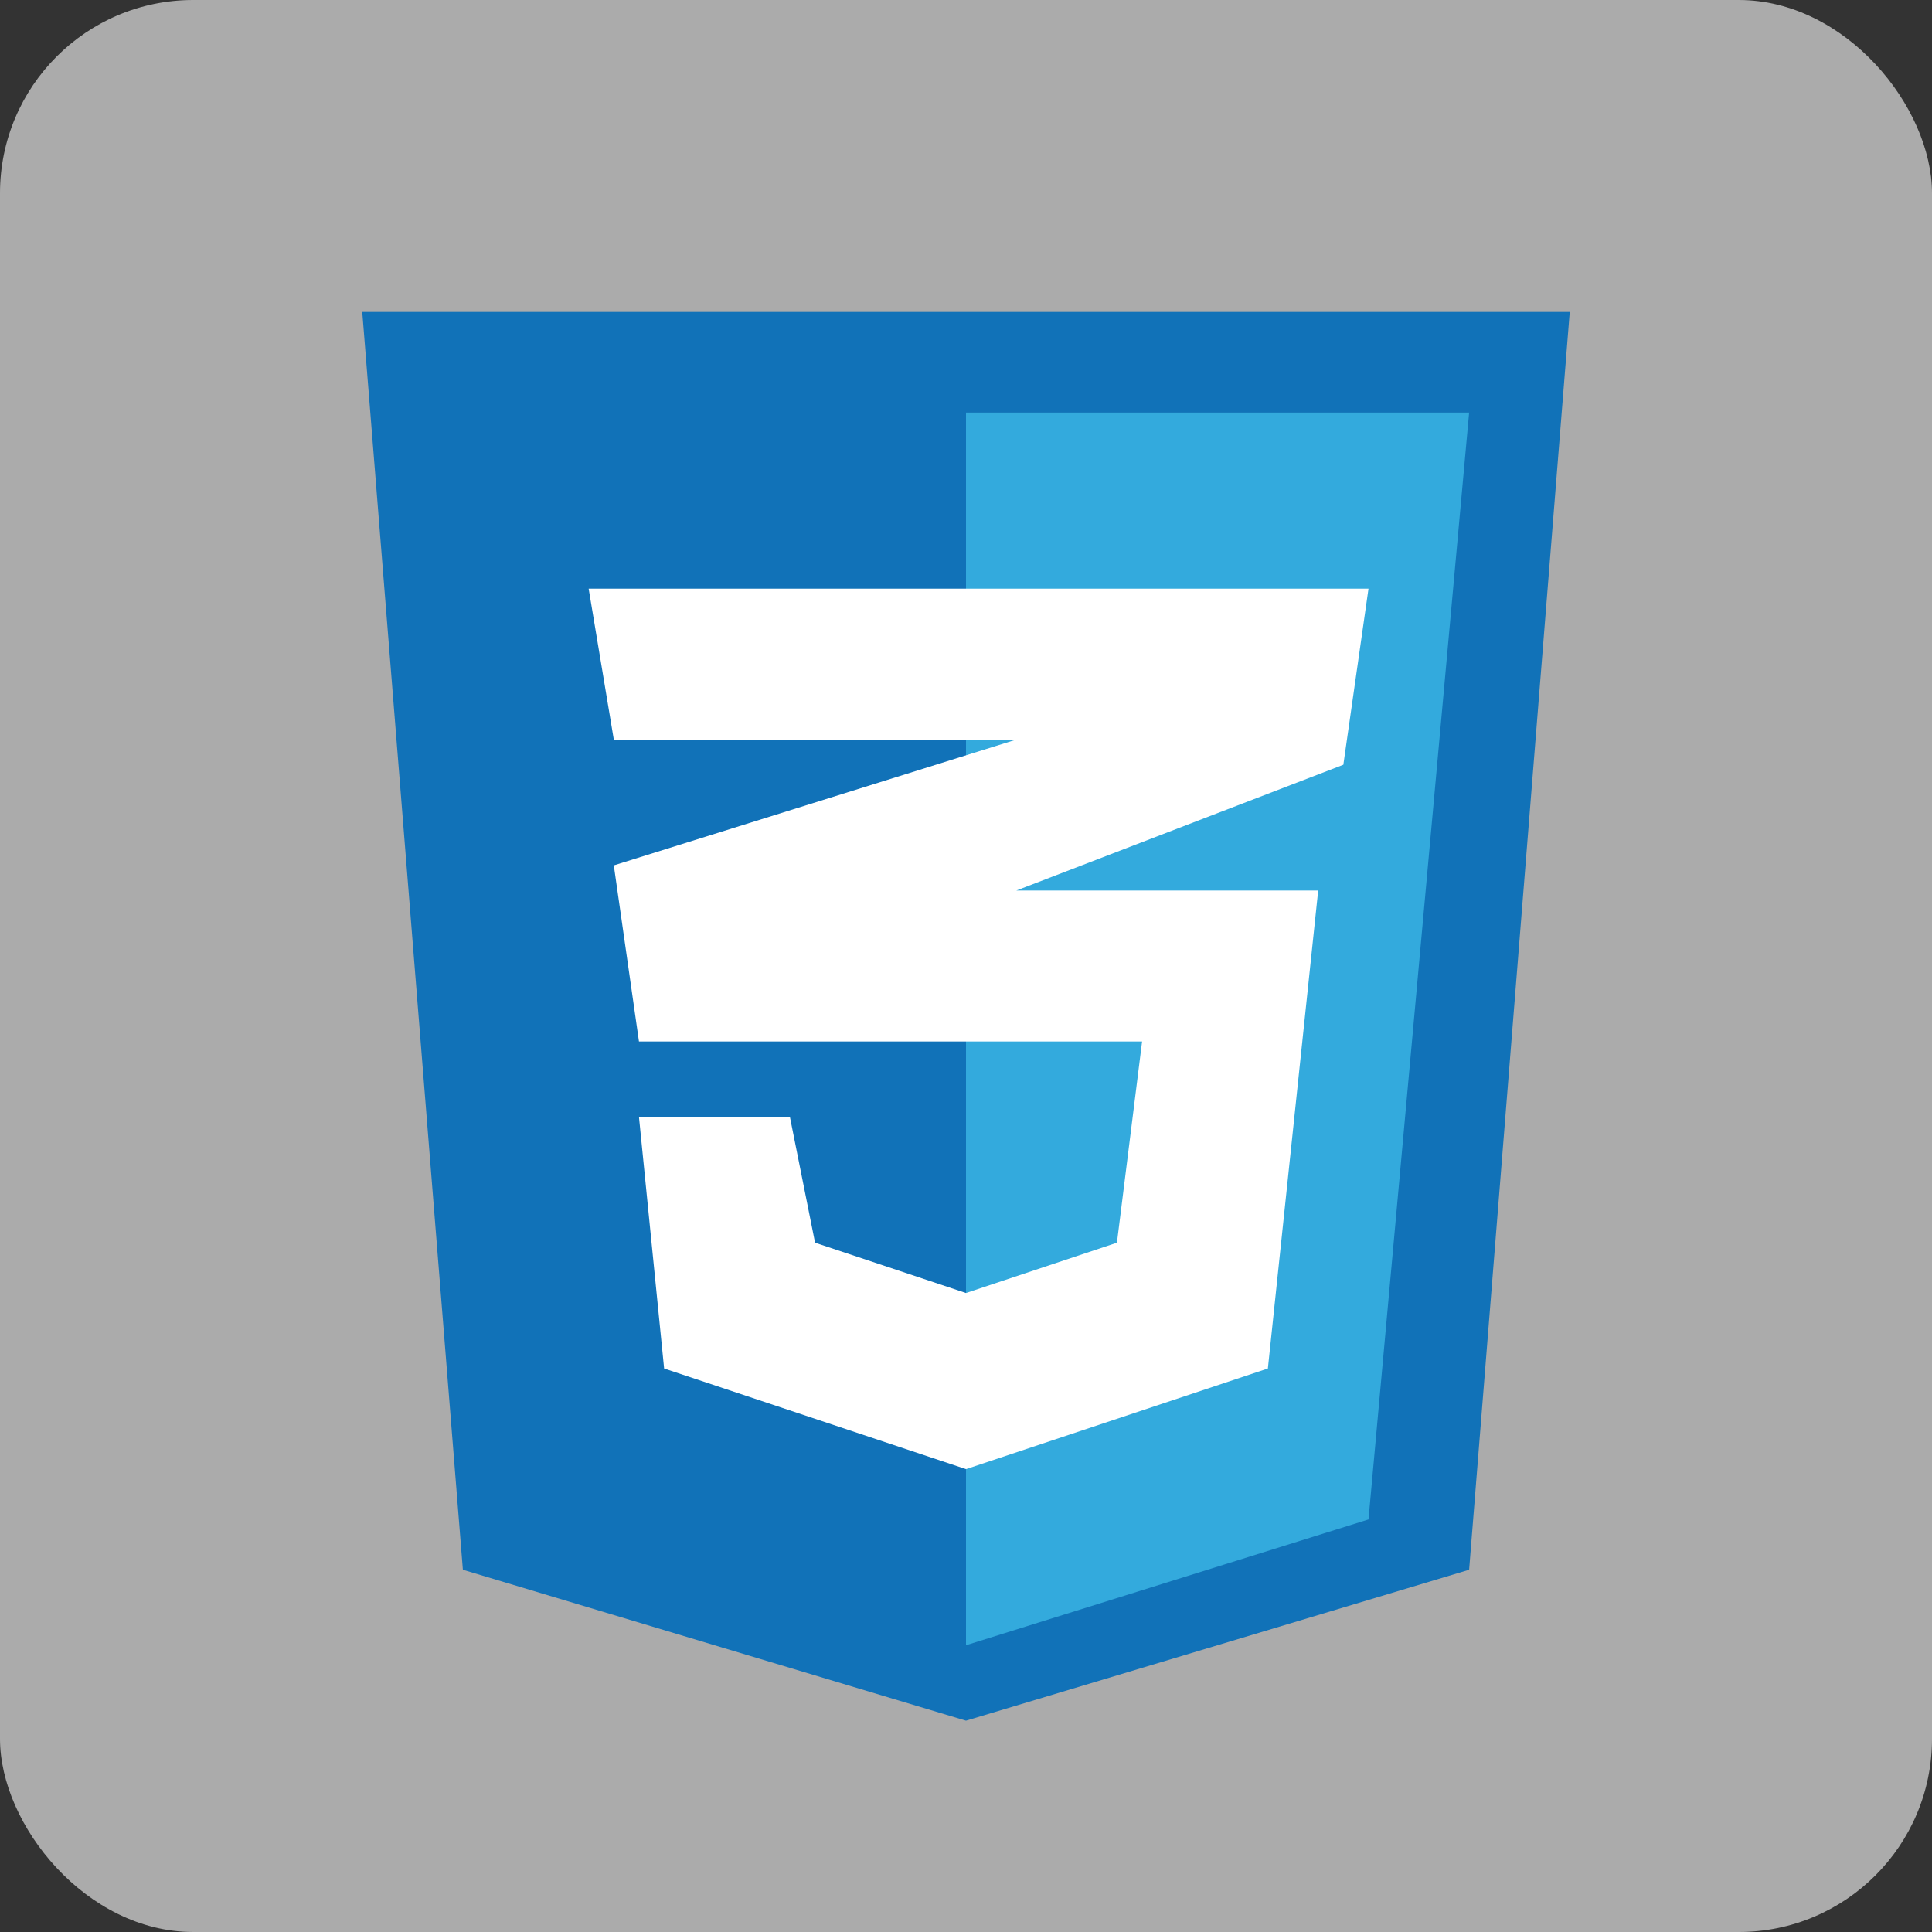 <svg width="60" height="60" viewBox="-3.2 -3.2 38.40 38.40" fill="none" xmlns="http://www.w3.org/2000/svg"><rect x="-3.2" y="-3.2" width="38.40" height="38.40" fill="#333333" stroke="none"/><g id="SVGRepo_bgCarrier" stroke-width="0"><rect x="-3.2" y="-3.2" width="38.40" height="38.40" rx="3.84" fill="#ababab" strokewidth="0"></rect></g><g id="SVGRepo_tracerCarrier" stroke-linecap="round" stroke-linejoin="round"></g><g id="SVGRepo_iconCarrier"> <path d="M6 28L4 3H28L26 28L16 31L6 28Z" fill="#1172B8"></path> <path d="M26 5H16V29.5L24 27L26 5Z" fill="#33AADD"></path> <path d="M19.5 17.5H9.5L9 14L17 11.5H9L8.5 8.5H24L23.5 12L17 14.5H23L22 24L16 26L10 24L9.5 19H12.5L13 21.5L16 22.5L19 21.5L19.5 17.5Z" fill="white"></path> </g></svg>